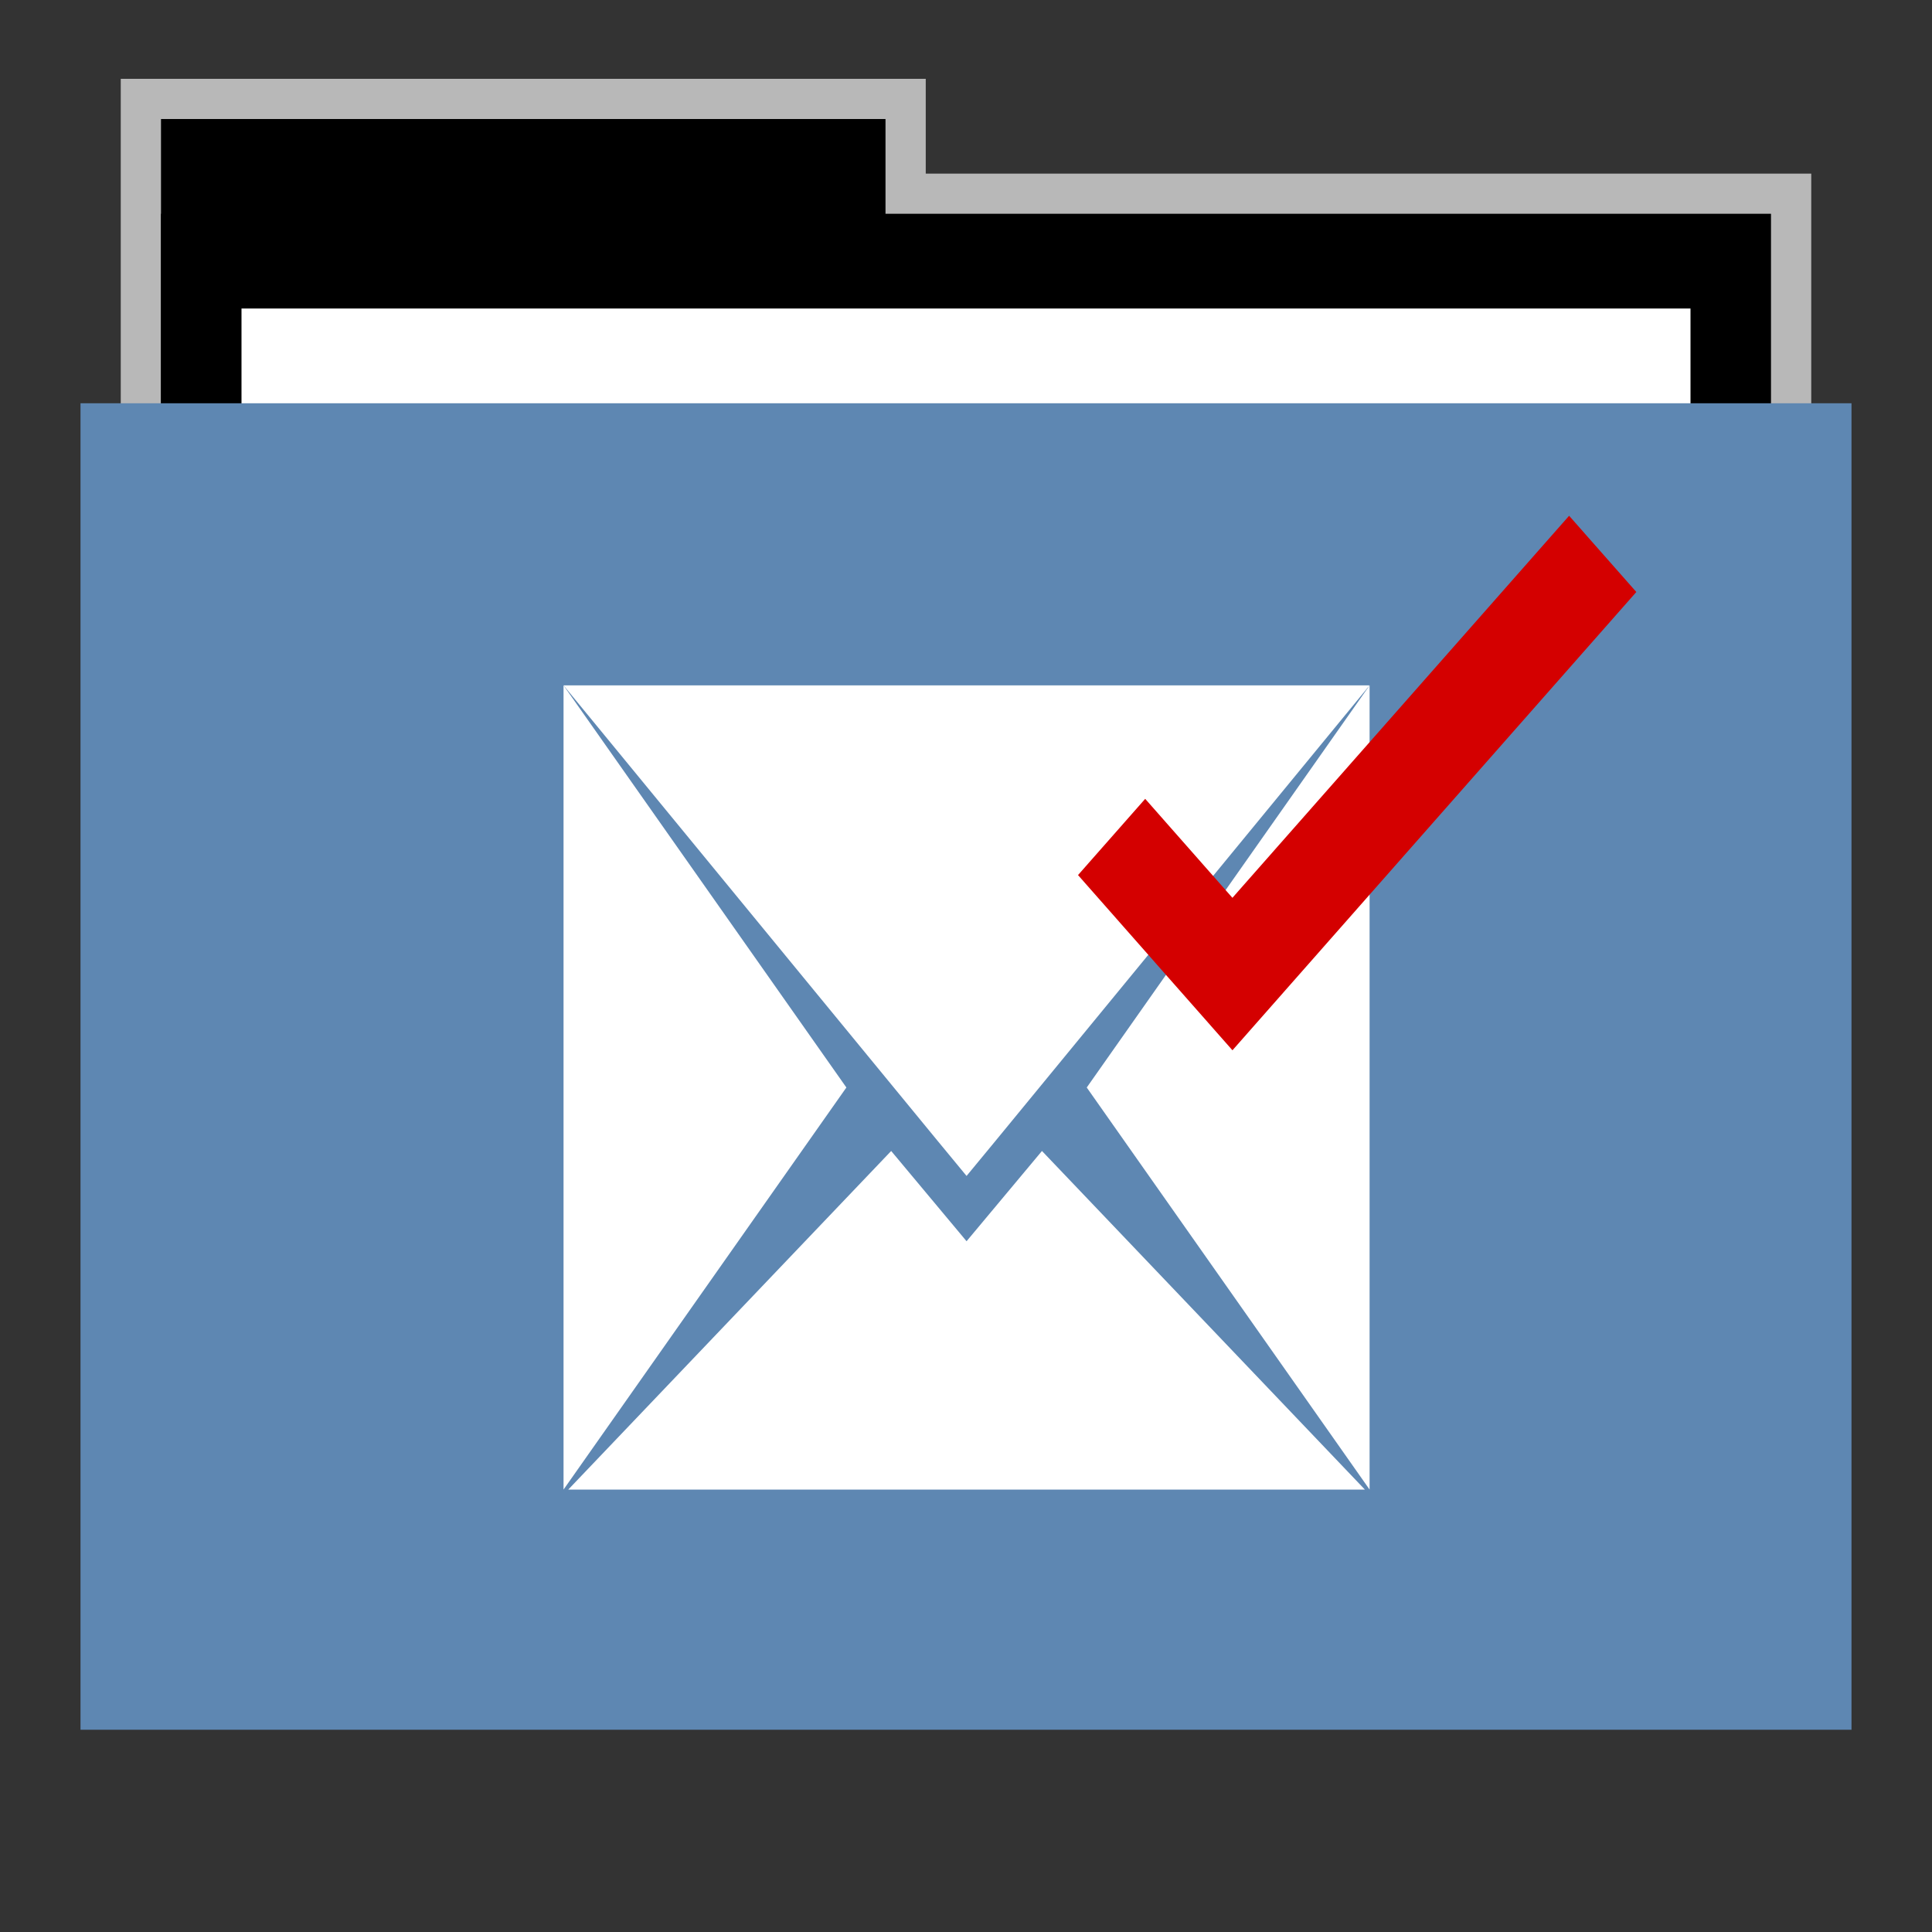 <svg width="48" version="1.1" xmlns="http://www.w3.org/2000/svg" height="48">
<rect width="100%" height="100%" fill="#333333" stroke="none"/>
<path style="opacity:.65;fill:#fff;stroke:none" id="rect4154" d="m 3,1.959 0,9.342 42,0 0,-6.987 -22,0 0,-2.356 z"/>
<g id="folderLayer">
<g id="g3053" transform="matrix(1,0,0,1.177,0,-5.282)">
<rect width="18" x="4" y="7" height="10" style="stroke:none" id="folderTab"/>
<rect width="40" x="4" y="9" height="30" style="stroke:none" id="folderBackground"/>
<rect width="36" x="6" y="11" height="28" style="fill:#fff;stroke:none" id="folderPaper"/>
<rect width="44" x="2" y="13" height="28" style="fill:#5e87b2;stroke:none" id="folderFront"/>
</g>
<g style="fill:#fff" id="layer1" transform="matrix(0.527,0,0,0.666,11.366,11.034)">
<path style="fill-rule:evenodd" id="path4127" d="M 0,0 0,30 13.334,15.001 z" transform="translate(5,9)"/>
<path style="fill-rule:evenodd" id="path4125" d="M 0,0 17.644,17 19,18.3 20.356,17 38,0 z" transform="translate(5,9)"/>
<path style="fill-rule:evenodd" id="path4123" d="M 13.334,0 0,15.001 13.334,30 z" transform="translate(29.666,9)"/>
<path style="fill-rule:evenodd" id="rect3260" d="M 15.223,0 0,12.631 l 37.555,0 L 22.332,0 18.777,3.367 z" transform="translate(5.223,26.369)"/>
</g>
<path style="fill:#d40000;fill-rule:evenodd;stroke:none" id="path3304" d="m 38.984,12.814 -8.365,9.492 -2.167,-2.459 -1.669,1.894 2.167,2.459 1.476,1.674 .194,.22 10.034,-11.386 z "/>
</g>
</svg>
